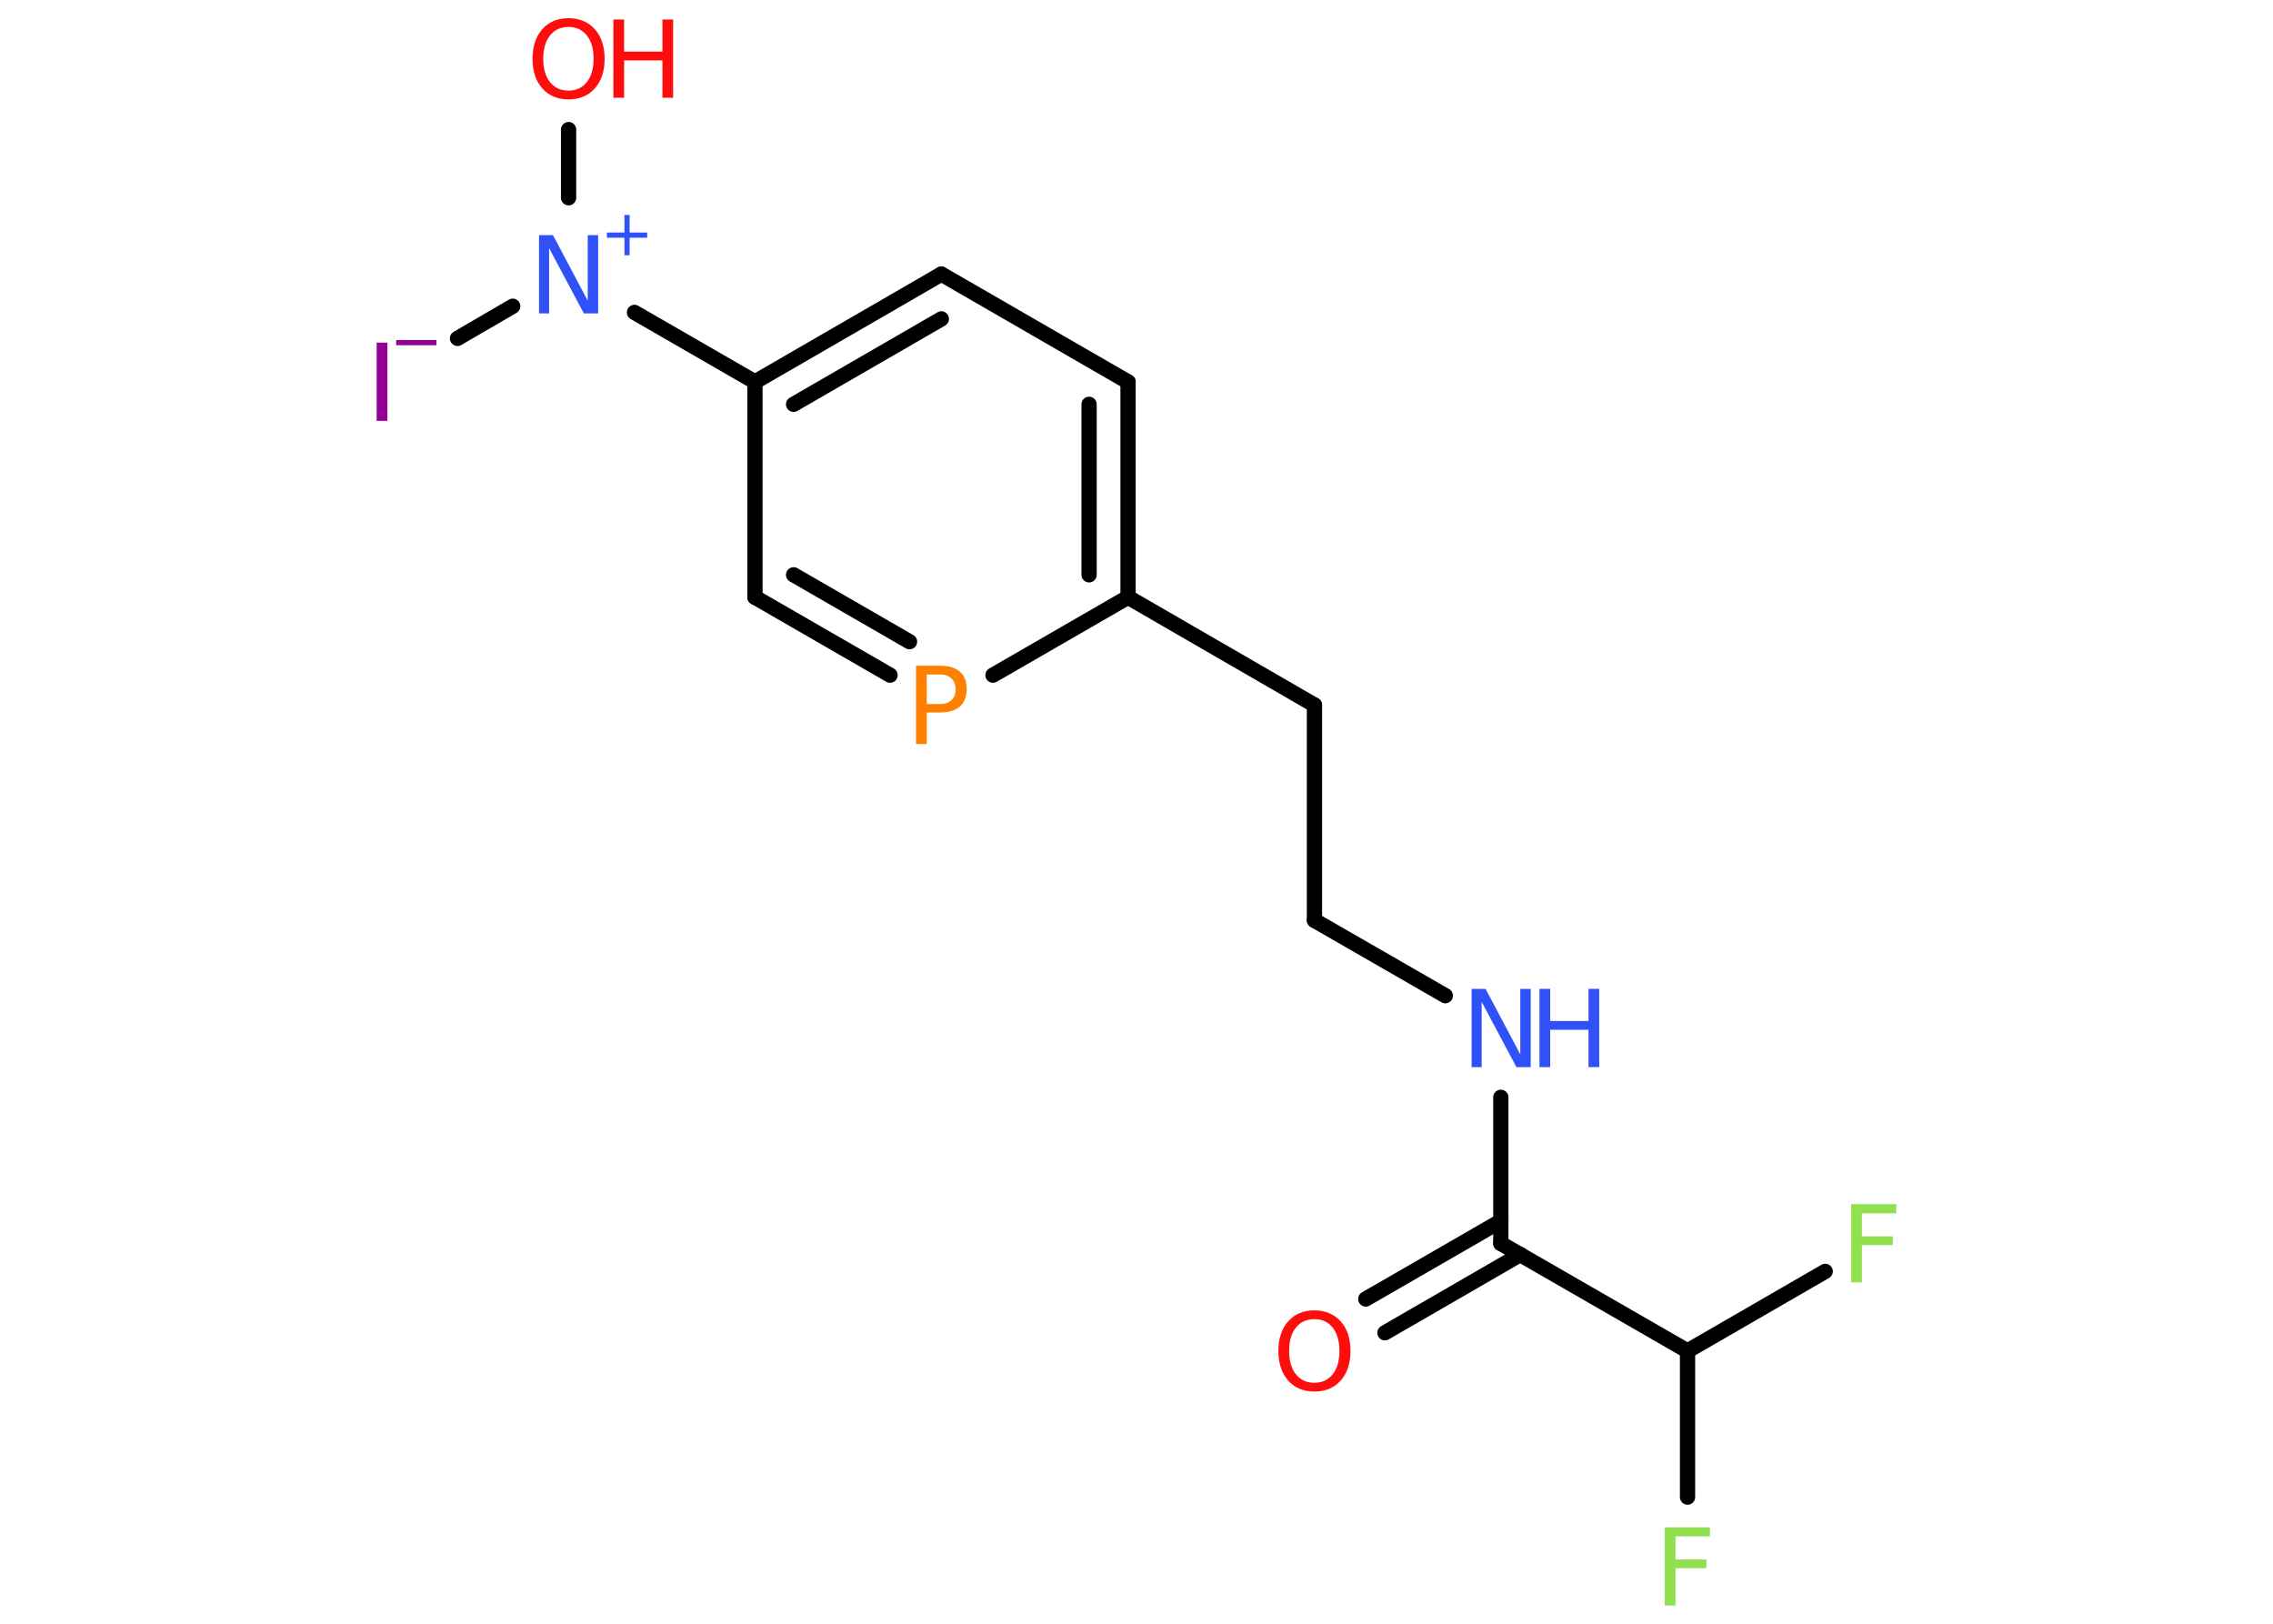 <?xml version='1.0' encoding='UTF-8'?>
<!DOCTYPE svg PUBLIC "-//W3C//DTD SVG 1.1//EN" "http://www.w3.org/Graphics/SVG/1.1/DTD/svg11.dtd">
<svg version='1.2' xmlns='http://www.w3.org/2000/svg' xmlns:xlink='http://www.w3.org/1999/xlink' width='70.0mm' height='50.0mm' viewBox='0 0 70.0 50.0'>
  <desc>Generated by the Chemistry Development Kit (http://github.com/cdk)</desc>
  <g stroke-linecap='round' stroke-linejoin='round' stroke='#000000' stroke-width='.47' fill='#3050F8'>
    <rect x='.0' y='.0' width='70.0' height='50.0' fill='#FFFFFF' stroke='none'/>
    <g id='mol1' class='mol'>
      <g id='mol1bnd1' class='bond'>
        <line x1='42.06' y1='40.0' x2='46.22' y2='37.6'/>
        <line x1='42.65' y1='41.04' x2='46.82' y2='38.63'/>
      </g>
      <line id='mol1bnd2' class='bond' x1='46.22' y1='38.29' x2='46.22' y2='33.79'/>
      <line id='mol1bnd3' class='bond' x1='44.51' y1='30.66' x2='40.48' y2='28.34'/>
      <line id='mol1bnd4' class='bond' x1='40.48' y1='28.34' x2='40.48' y2='21.71'/>
      <line id='mol1bnd5' class='bond' x1='40.48' y1='21.71' x2='34.74' y2='18.39'/>
      <g id='mol1bnd6' class='bond'>
        <line x1='34.74' y1='18.39' x2='34.74' y2='11.76'/>
        <line x1='33.54' y1='17.7' x2='33.54' y2='12.45'/>
      </g>
      <line id='mol1bnd7' class='bond' x1='34.74' y1='11.76' x2='28.99' y2='8.44'/>
      <g id='mol1bnd8' class='bond'>
        <line x1='28.99' y1='8.44' x2='23.25' y2='11.76'/>
        <line x1='28.99' y1='9.82' x2='24.44' y2='12.45'/>
      </g>
      <line id='mol1bnd9' class='bond' x1='23.25' y1='11.76' x2='19.54' y2='9.62'/>
      <line id='mol1bnd10' class='bond' x1='17.51' y1='6.09' x2='17.51' y2='3.99'/>
      <line id='mol1bnd11' class='bond' x1='15.79' y1='9.43' x2='14.09' y2='10.42'/>
      <line id='mol1bnd12' class='bond' x1='23.25' y1='11.76' x2='23.25' y2='18.39'/>
      <g id='mol1bnd13' class='bond'>
        <line x1='23.25' y1='18.39' x2='27.41' y2='20.79'/>
        <line x1='24.44' y1='17.7' x2='28.01' y2='19.76'/>
      </g>
      <line id='mol1bnd14' class='bond' x1='34.74' y1='18.39' x2='30.58' y2='20.79'/>
      <line id='mol1bnd15' class='bond' x1='46.22' y1='38.29' x2='51.97' y2='41.6'/>
      <line id='mol1bnd16' class='bond' x1='51.97' y1='41.6' x2='51.97' y2='46.1'/>
      <line id='mol1bnd17' class='bond' x1='51.97' y1='41.6' x2='56.21' y2='39.15'/>
      <path id='mol1atm1' class='atom' d='M40.48 40.62q-.36 .0 -.57 .26q-.21 .26 -.21 .72q.0 .46 .21 .72q.21 .26 .57 .26q.35 .0 .56 -.26q.21 -.26 .21 -.72q.0 -.46 -.21 -.72q-.21 -.26 -.56 -.26zM40.48 40.35q.5 .0 .81 .34q.3 .34 .3 .91q.0 .57 -.3 .91q-.3 .34 -.81 .34q-.51 .0 -.81 -.34q-.3 -.34 -.3 -.91q.0 -.57 .3 -.91q.3 -.34 .81 -.34z' stroke='none' fill='#FF0D0D'/>
      <g id='mol1atm3' class='atom'>
        <path d='M45.31 30.45h.44l1.07 2.02v-2.02h.32v2.41h-.44l-1.07 -2.01v2.01h-.31v-2.41z' stroke='none'/>
        <path d='M47.41 30.45h.33v.99h1.18v-.99h.33v2.41h-.33v-1.15h-1.18v1.15h-.33v-2.41z' stroke='none'/>
      </g>
      <g id='mol1atm10' class='atom'>
        <path d='M16.59 7.24h.44l1.07 2.02v-2.02h.32v2.41h-.44l-1.07 -2.01v2.01h-.31v-2.41z' stroke='none'/>
        <path d='M19.39 6.62v.54h.54v.16h-.54v.54h-.16v-.54h-.54v-.16h.54v-.54h.16z' stroke='none'/>
      </g>
      <g id='mol1atm11' class='atom'>
        <path d='M17.51 .83q-.36 .0 -.57 .26q-.21 .26 -.21 .72q.0 .46 .21 .72q.21 .26 .57 .26q.35 .0 .56 -.26q.21 -.26 .21 -.72q.0 -.46 -.21 -.72q-.21 -.26 -.56 -.26zM17.51 .56q.5 .0 .81 .34q.3 .34 .3 .91q.0 .57 -.3 .91q-.3 .34 -.81 .34q-.51 .0 -.81 -.34q-.3 -.34 -.3 -.91q.0 -.57 .3 -.91q.3 -.34 .81 -.34z' stroke='none' fill='#FF0D0D'/>
        <path d='M18.89 .6h.33v.99h1.18v-.99h.33v2.41h-.33v-1.15h-1.18v1.15h-.33v-2.41z' stroke='none' fill='#FF0D0D'/>
      </g>
      <g id='mol1atm12' class='atom'>
        <path d='M11.6 10.55h.33v2.41h-.33v-2.41z' stroke='none' fill='#940094'/>
        <path d='M12.2 10.47h1.24v.16h-1.24v-.16z' stroke='none' fill='#940094'/>
      </g>
      <path id='mol1atm14' class='atom' d='M28.54 20.77v.91h.41q.23 .0 .35 -.12q.13 -.12 .13 -.33q.0 -.22 -.13 -.34q-.13 -.12 -.35 -.12h-.41zM28.22 20.5h.73q.4 .0 .61 .18q.21 .18 .21 .54q.0 .35 -.21 .54q-.21 .18 -.61 .18h-.41v.97h-.33v-2.41z' stroke='none' fill='#FF8000'/>
      <path id='mol1atm16' class='atom' d='M51.28 47.03h1.38v.28h-1.06v.71h.95v.27h-.95v1.15h-.33v-2.41z' stroke='none' fill='#90E050'/>
      <path id='mol1atm17' class='atom' d='M57.02 37.08h1.38v.28h-1.06v.71h.95v.27h-.95v1.15h-.33v-2.41z' stroke='none' fill='#90E050'/>
    </g>
  </g>
</svg>
